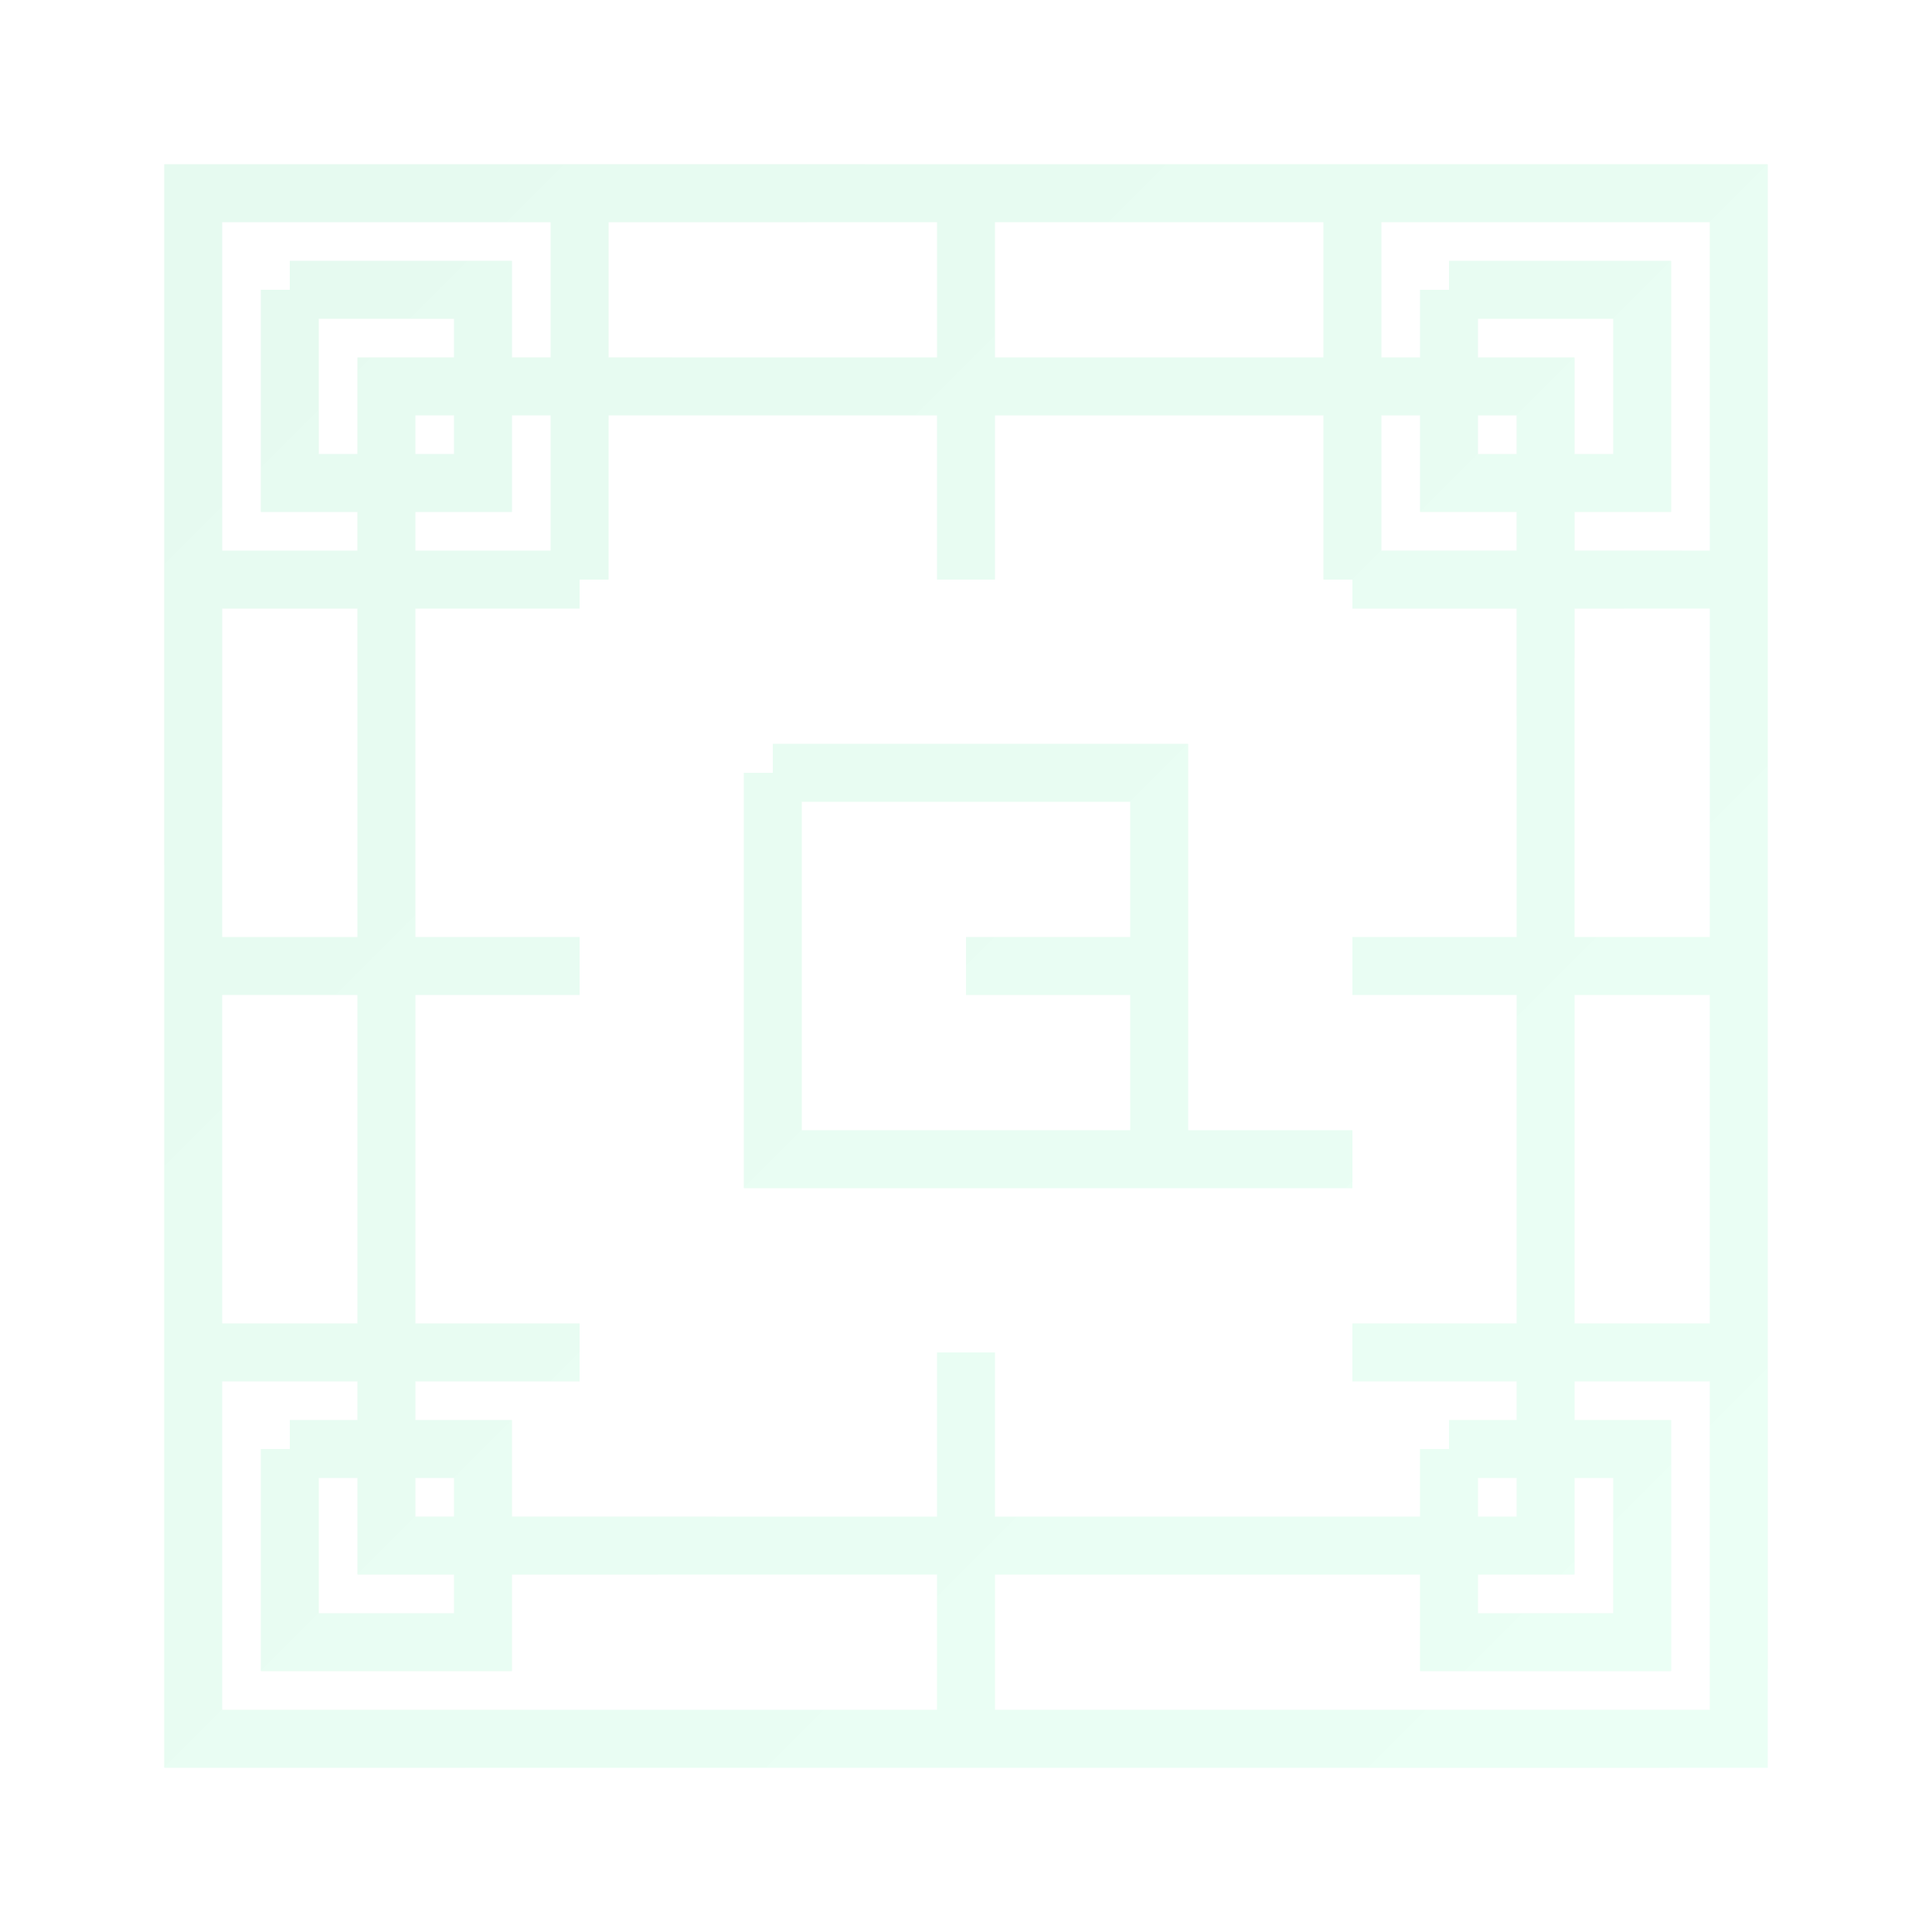<svg xmlns="http://www.w3.org/2000/svg" width="100" height="100" opacity="0.10">
  <defs>
    <linearGradient id="circuitGradient" x1="0%" y1="0%" x2="100%" y2="100%">
      <stop offset="0%" style="stop-color:#00cc66;stop-opacity:1"/>
      <stop offset="100%" style="stop-color:#33ff99;stop-opacity:1"/>
    </linearGradient>
  </defs>
  <path d="M10 10h80v80H10zM20 20h60v60H20zM30 10v20M70 10v20M10 30h20M10 70h20M70 30h20M70 70h20M40 40h20v20H40v-20M50 50h10M60 60h10M15 15h10v10H15v-10M75 15h10v10H75v-10M15 75h10v10H15v-10M75 75h10v10H75v-10M50 10v20M50 70v20M10 50h20M70 50h20" stroke="url(#circuitGradient)" stroke-width="3" fill="none"/>
</svg>